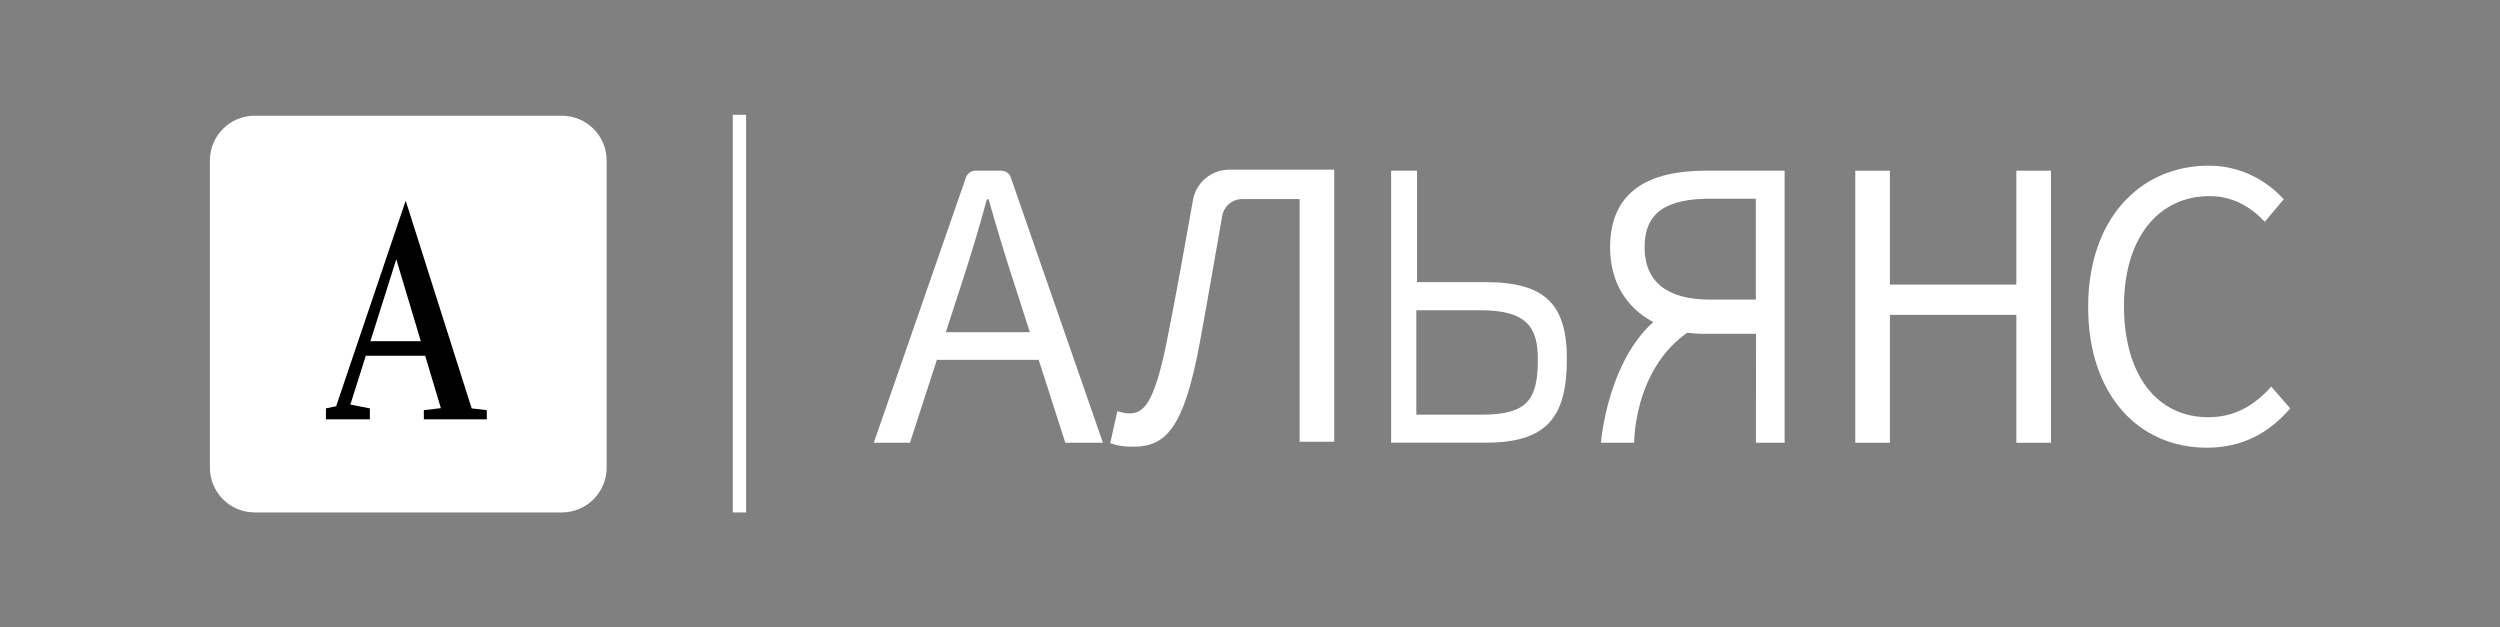 <?xml version="1.0" encoding="utf-8"?>
<!-- Generator: Adobe Illustrator 27.9.0, SVG Export Plug-In . SVG Version: 6.00 Build 0)  -->
<svg version="1.1" id="Слой_1" xmlns="http://www.w3.org/2000/svg" xmlns:xlink="http://www.w3.org/1999/xlink" x="0px" y="0px"
	 viewBox="0 0 223.2 56" style="enable-background:new 0 0 223.2 56;" xml:space="preserve">
<rect x="0" y="0" width="223.2" height="56" fill="#808080" stroke="none"/>
<style type="text/css">
	.st0{fill:#FFFFFF;}
	.st1{fill:none;}
</style>
<g>
	<rect id="пазделиель" x="65.42" y="10.25" class="st0" width="1.19" height="35.5"/>
	<g id="АЛьЯНС">
		<path class="st0" d="M87.09,15.24h2.31c0.38,0,0.72,0.24,0.84,0.6l8.23,23.69h-3.36l-4.35-13.56c-0.9-2.72-1.7-5.38-2.5-8.18
			h-0.15c-0.77,2.82-1.57,5.47-2.47,8.18l-4.4,13.56h-3.23l8.23-23.69C86.37,15.48,86.71,15.24,87.09,15.24z M82.45,29.66h11.49
			v2.47H82.45V29.66z"/>
		<path class="st0" d="M99.12,39.56l0.64-2.85c0,0,0.64,0.2,1.04,0.2c1.28,0,2.23-0.75,3.39-6.51c0.84-4.2,1.55-8.24,2.32-12.54
			c0.28-1.56,1.64-2.71,3.22-2.71l9.39,0v24.29h-3.09V17.77h-5.11c-0.89,0-1.65,0.64-1.8,1.51c-0.69,3.89-1.32,7.65-2.03,11.46
			c-1.39,7.43-2.98,9.14-5.89,9.14C100.42,39.89,99.79,39.81,99.12,39.56z"/>
		<path class="st0" d="M124.2,15.24h2.31v9.95h6.13c5.34,0,7.25,2.01,7.25,6.87c0,5.18-1.79,7.46-7.21,7.46h-8.48V15.24z
			 M132.29,37.02c4.1,0,5-1.36,5.01-4.89c0.01-2.81-0.88-4.43-5.11-4.43h-5.74v9.32H132.29z"/>
		<path class="st0" d="M150.42,27.09c0.65-0.22,3.65,0.97,2.37,1.47c-6.97,2.7-6.89,10.97-6.89,10.97h-2.97
			C142.92,39.52,143.75,29.38,150.42,27.09z M156.78,29.8h-4.98c-4.48-0.14-8.05-2.87-8.05-7.72c0-5.06,3.55-6.84,8.5-6.84h7.08
			v24.29h-2.56L156.78,29.8z M156.76,26.75v-9.01h-4.07c-3.78,0-5.86,1.13-5.86,4.33c0,3.15,2.08,4.68,5.86,4.68H156.76z"/>
		<path class="st0" d="M165.64,15.24h3.09v10.17h11.29V15.24h3.09v24.29h-3.09V28.11h-11.29v11.42h-3.09V15.24z"/>
		<path class="st0" d="M186.43,27.4c0-7.83,4.61-12.61,10.78-12.61c2.95,0,5.26,1.43,6.68,3l-1.69,2.01
			c-1.28-1.36-2.88-2.29-4.93-2.29c-4.59,0-7.64,3.76-7.64,9.81c0,6.1,2.91,9.93,7.52,9.93c2.32,0,4.08-1.01,5.63-2.73l1.69,1.94
			c-1.92,2.23-4.3,3.51-7.45,3.51C190.97,39.97,186.43,35.29,186.43,27.4z"/>
	</g>
	<g id="А_00000093173711703014948050000017761185246053029261_">
		<path id="подложка_А" class="st0" d="M50.16,45.75H22.74c-2.21,0-4-1.79-4-4V14.33c0-2.21,1.79-4,4-4h27.42
			c2.21,0,4,1.79,4,4v27.42C54.16,43.96,52.37,45.75,50.16,45.75z"/>
		<rect x="26.28" y="17.71" class="st1" width="17.18" height="24.99"/>
		<g>
			<path id="А" d="M42.11,36.46l-5.89-18.54l-6.21,18.35l-0.91,0.19v0.98h3.92v-0.98l-1.74-0.34l1.38-4.36h5.3l1.4,4.68l-1.52,0.18
				v0.82h5.62v-0.82L42.11,36.46z M33.07,30.46l2.31-7.31l2.19,7.31H33.07z"/>
		</g>
	</g>
</g>
</svg>
